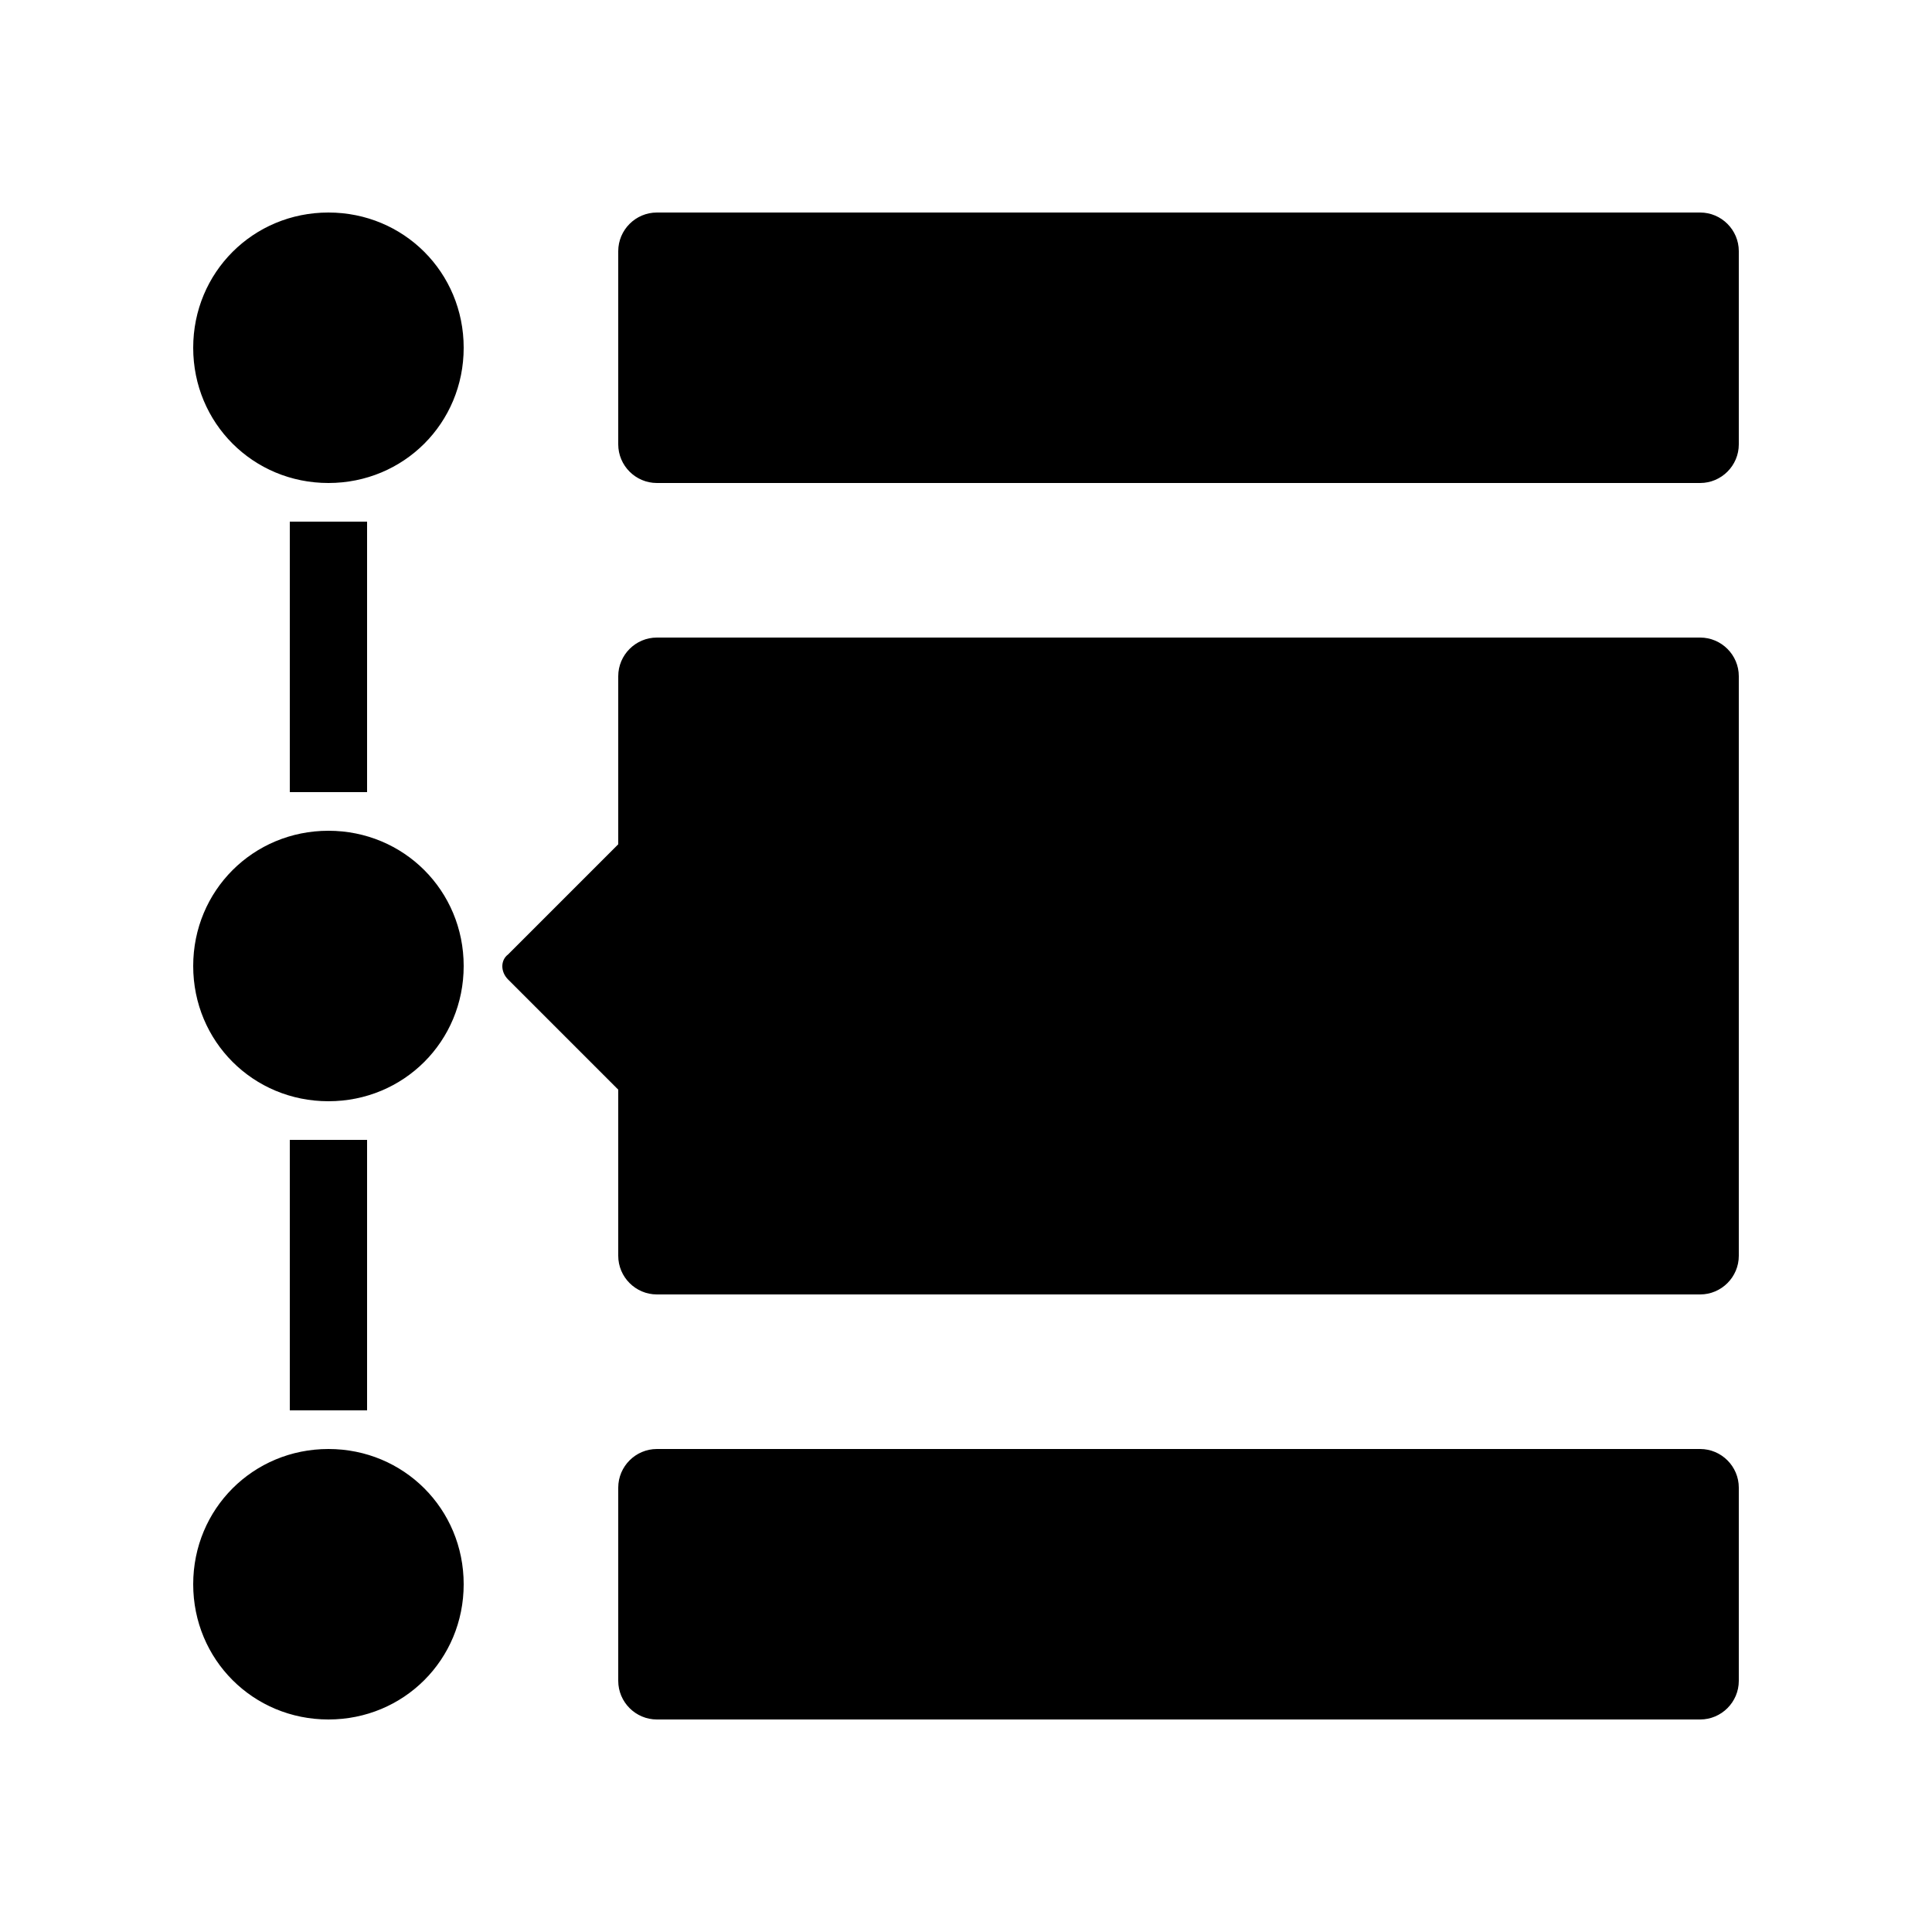 <svg height="300px" width="300px" fill="#000000" xmlns="http://www.w3.org/2000/svg" xmlns:xlink="http://www.w3.org/1999/xlink" version="1.1" x="0px" y="0px" viewBox="-449 451 100 100" style="enable-background:new -449 451 100 100;" xml:space="preserve"><style type="text/css">
	.st0{display:none;}
	.st1{display:inline;}
	.st2{fill-rule:evenodd;clip-rule:evenodd;}
</style><g class="st0"><g class="st1"><g><path d="M-1586.1,2040.5h-53.8c-1.7,0-3.2-1.4-3.2-3.2v-76l15.8-15.8h41.2c1.7,0,3.2,1.4,3.2,3.2v88.7     C-1582.9,2039.1-1584.3,2040.5-1586.1,2040.5z M-1611.4,2034.2h9.5v-15.8h-9.5V2034.2z M-1624.1,2034.2h9.5v-15.8h-9.5V2034.2z      M-1636.8,2031.8c0,1.3,1.1,2.4,2.4,2.4h7.1v-15.8h-9.5V2031.8z M-1634.4,1985.1c-1.3,0-2.4,1.1-2.4,2.4v13.5h9.5v-15.8     L-1634.4,1985.1L-1634.4,1985.1z M-1614.6,1985.1h-9.5v15.8h9.5V1985.1z M-1601.9,1985.1h-9.5v15.8h9.5V1985.1z M-1589.2,1987.5     c0-1.3-1.1-2.4-2.4-2.4h-7.1v15.8v1.6v1.6h-38v11.1h47.5V1987.5z M-1589.2,2018.3h-9.5v15.8h7.1c1.3,0,2.4-1.1,2.4-2.4V2018.3z"/></g></g><g class="st1"><path d="M-1358,1599.3c25.9,0,46.9,20.9,46.9,46.7s-21,46.7-46.9,46.7s-46.9-20.9-46.9-46.7S-1383.9,1599.3-1358,1599.3z"/><path d="M-1399.3,1664.7c4,4-6.5,25.3-5.6,26.1c0.9,0.9,23-7,26.3-3.7C-1374.6,1691.1-1403.2,1660.7-1399.3,1664.7z"/></g></g><g><path class="st2" d="M-361,540h-54c-1.1,0-2-0.9-2-2v-10c0-1.1,0.9-2,2-2h54c1.1,0,2,0.9,2,2v10C-359,539.1-359.9,540-361,540z    M-361,518h-54c-1.1,0-2-0.9-2-2v-8.6l-5.7-5.7c-0.4-0.4-0.4-1,0-1.3l5.7-5.7V486c0-1.1,0.9-2,2-2h54c1.1,0,2,0.9,2,2v30   C-359,517.1-359.9,518-361,518z M-361,476h-54c-1.1,0-2-0.9-2-2v-10c0-1.1,0.9-2,2-2h54c1.1,0,2,0.9,2,2v10   C-359,475.1-359.9,476-361,476z M-432,540c-3.9,0-7-3.1-7-7s3.1-7,7-7s7,3.1,7,7S-428.1,540-432,540z M-430,524h-4v-14h4V524z    M-432,508c-3.9,0-7-3.1-7-7s3.1-7,7-7s7,3.1,7,7S-428.1,508-432,508z M-430,492h-4v-14h4V492z M-432,476c-3.9,0-7-3.1-7-7   s3.1-7,7-7s7,3.1,7,7S-428.1,476-432,476z"/></g></svg>